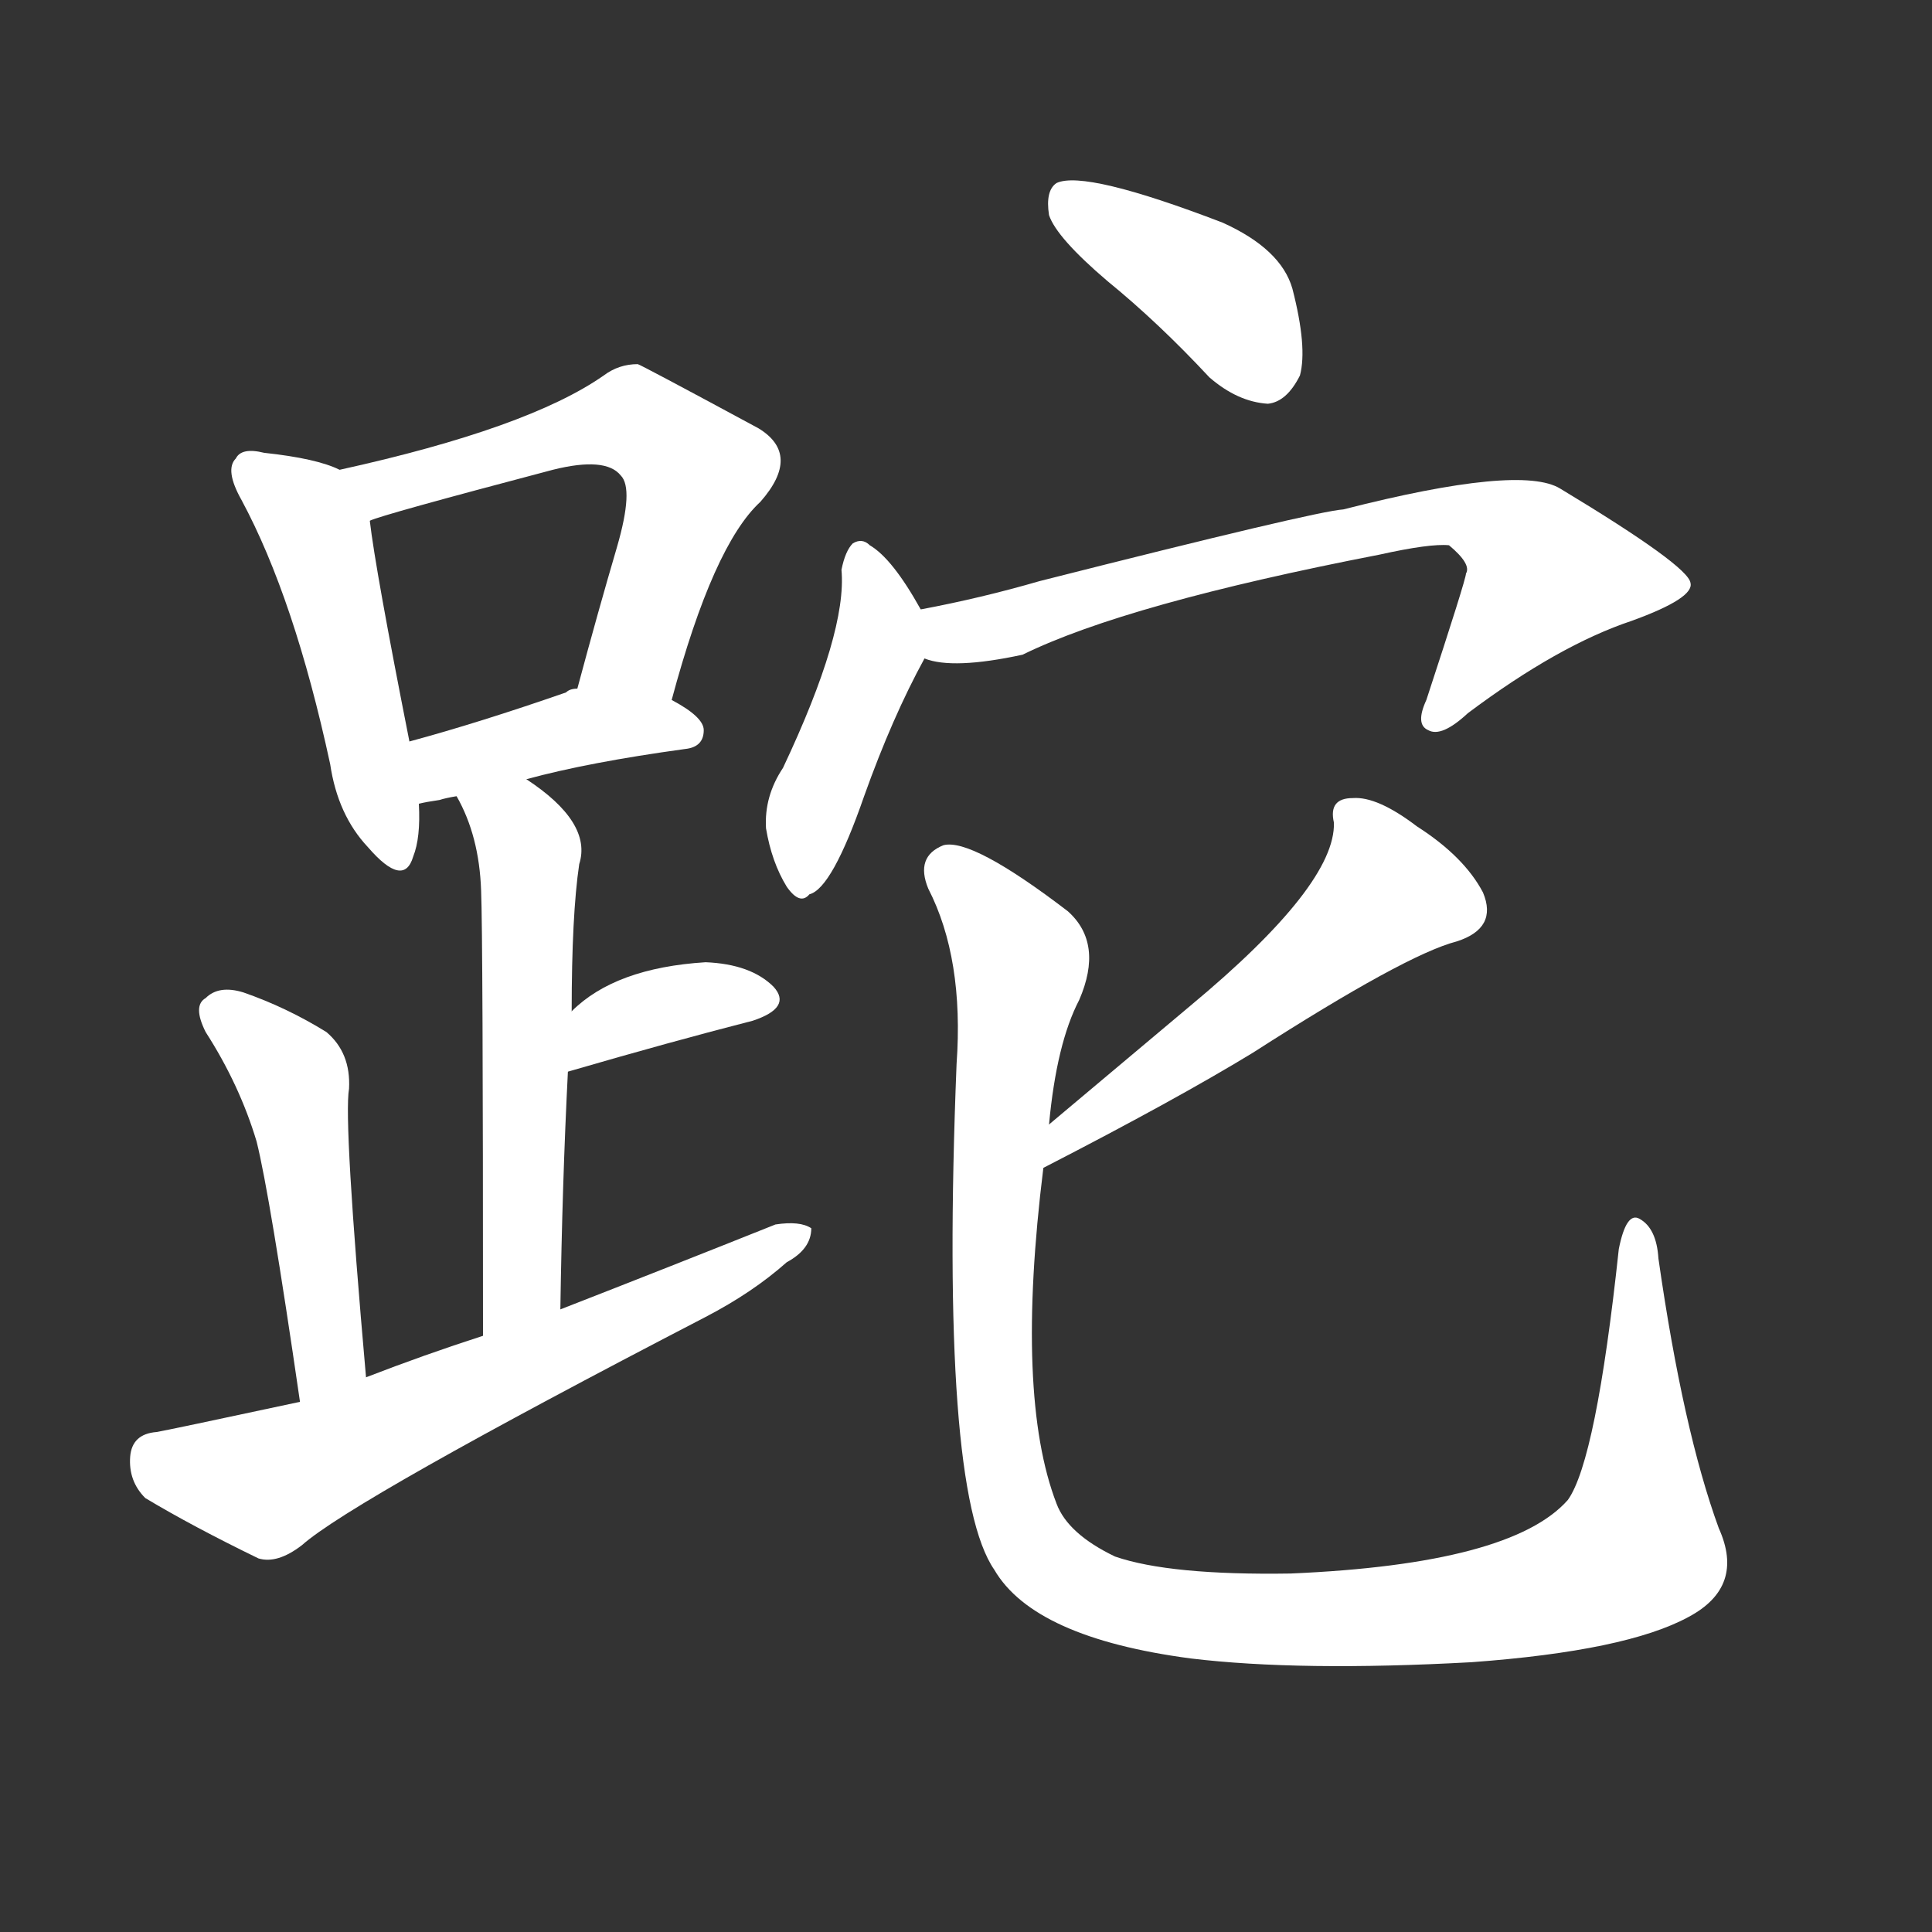 <svg version="1.1" viewBox="0 0 1024 1024" xmlns="http://www.w3.org/2000/svg">
  <rect x="0" y="0" width="1024" height="1024" fill="#333333" stroke="none"/>
  <g transform="scale(1, -1) translate(0, -900)">
    <style type="text/css">
        .stroke1 {fill: #FFFFFF;}
        .stroke2 {fill: #FFFFFF;}
        .stroke3 {fill: #FFFFFF;}
        .stroke4 {fill: #FFFFFF;}
        .stroke5 {fill: #FFFFFF;}
        .stroke6 {fill: #FFFFFF;}
        .stroke7 {fill: #FFFFFF;}
        .stroke8 {fill: #FFFFFF;}
        .stroke9 {fill: #FFFFFF;}
        .stroke10 {fill: #FFFFFF;}
        .stroke11 {fill: #FFFFFF;}
        .stroke12 {fill: #FFFFFF;}
        .stroke13 {fill: #FFFFFF;}
        .stroke14 {fill: #FFFFFF;}
        .stroke15 {fill: #FFFFFF;}
        .stroke16 {fill: #FFFFFF;}
        .stroke17 {fill: #FFFFFF;}
        .stroke18 {fill: #FFFFFF;}
        .stroke19 {fill: #FFFFFF;}
        .stroke20 {fill: #FFFFFF;}
        text {
            font-family: Helvetica;
            font-size: 50px;
            fill: #FFFFFF;}
            paint-order: stroke;
            stroke: #000000;
            stroke-width: 4px;
            stroke-linecap: butt;
            stroke-linejoin: miter;
            font-weight: 800;
        }
    </style>

    <path d="M 180 651 Q 168 657 140 660 Q 128 663 125 657 Q 119 651 128 635 Q 156 583 175 495 Q 179 468 195 451 Q 214 429 219 446 Q 223 456 222 474 L 217 507 Q 199 598 196 624 C 193 646 193 646 180 651 Z" class="stroke1"/>
    <path d="M 356 529 Q 378 611 403 634 Q 425 659 402 673 Q 339 707 338 707 Q 328 707 320 701 Q 280 673 180 651 C 151 644 168 615 196 624 Q 202 627 293 651 Q 321 658 329 648 Q 336 641 327 610 Q 317 576 306 535 C 298 506 348 500 356 529 Z" class="stroke2"/>
    <path d="M 279 487 Q 312 496 363 503 Q 373 504 373 513 Q 373 520 356 529 L 306 535 Q 302 535 300 533 Q 254 517 217 507 C 188 499 193 468 222 474 Q 226 475 233 476 Q 236 477 242 478 L 279 487 Z" class="stroke3"/>
    <path d="M 297 206 Q 298 273 301 332 L 303 364 Q 303 415 307 442 Q 314 464 279 487 C 255 504 229 505 242 478 Q 254 457 255 428 Q 256 404 256 192 C 256 162 297 176 297 206 Z" class="stroke4"/>
    <path d="M 301 332 Q 356 348 399 359 Q 420 366 410 377 Q 398 389 374 390 Q 326 387 303 364 C 281 343 272 324 301 332 Z" class="stroke5"/>
    <path d="M 194 170 Q 182 306 185 323 Q 186 342 173 353 Q 152 366 129 374 Q 116 378 109 371 Q 102 367 109 353 Q 127 325 136 295 Q 143 267 159 157 C 163 127 197 140 194 170 Z" class="stroke6"/>
    <path d="M 159 157 Q 89 142 83 141 Q 70 140 69 128 Q 68 115 77 106 Q 102 91 137 74 Q 147 71 160 81 Q 187 105 374 202 Q 399 215 417 231 Q 430 238 430 249 Q 424 253 411 251 Q 356 229 297 206 L 256 192 Q 225 182 194 170 L 159 157 Z" class="stroke7"/>
    <path d="M 587 751 Q 614 729 641 700 Q 656 687 672 686 Q 682 687 689 701 Q 693 716 685 747 Q 679 768 648 782 Q 575 810 560 803 Q 554 799 556 786 Q 560 774 587 751 Z" class="stroke8"/>
    <path d="M 488 577 Q 473 604 461 611 Q 457 615 452 612 Q 448 608 446 598 Q 449 565 415 493 Q 405 478 406 461 Q 409 443 417 430 Q 424 420 429 426 Q 441 429 458 478 Q 473 520 490 551 C 496 563 496 563 488 577 Z" class="stroke9"/>
    <path d="M 490 551 Q 505 545 542 553 Q 597 580 731 606 Q 758 612 768 611 Q 780 601 777 596 Q 777 593 756 529 Q 750 516 757 513 Q 764 509 778 522 Q 826 558 865 571 Q 898 583 896 591 Q 895 600 827 641 Q 806 654 712 630 Q 697 629 551 592 Q 520 583 488 577 C 459 571 460 556 490 551 Z" class="stroke10"/>
    <path d="M 553 281 Q 623 317 664 342 Q 745 394 772 401 Q 794 408 786 427 Q 776 446 751 462 Q 730 478 717 477 Q 704 477 707 464 Q 708 431 631 367 Q 594 336 556 304 C 533 285 526 267 553 281 Z" class="stroke11"/>
    <path d="M 911 90 Q 892 142 879 233 Q 878 249 869 254 Q 862 258 858 238 Q 846 126 831 105 Q 801 71 684 66 Q 620 65 591 75 Q 566 87 560 103 Q 538 160 553 281 L 556 304 Q 560 347 572 370 Q 585 400 566 417 Q 515 456 500 452 Q 485 446 492 429 Q 511 392 507 336 Q 498 110 527 68 Q 548 32 631 21 Q 689 14 780 19 Q 862 25 895 43 Q 925 59 911 90 Z" class="stroke12"/>
</g></svg>
